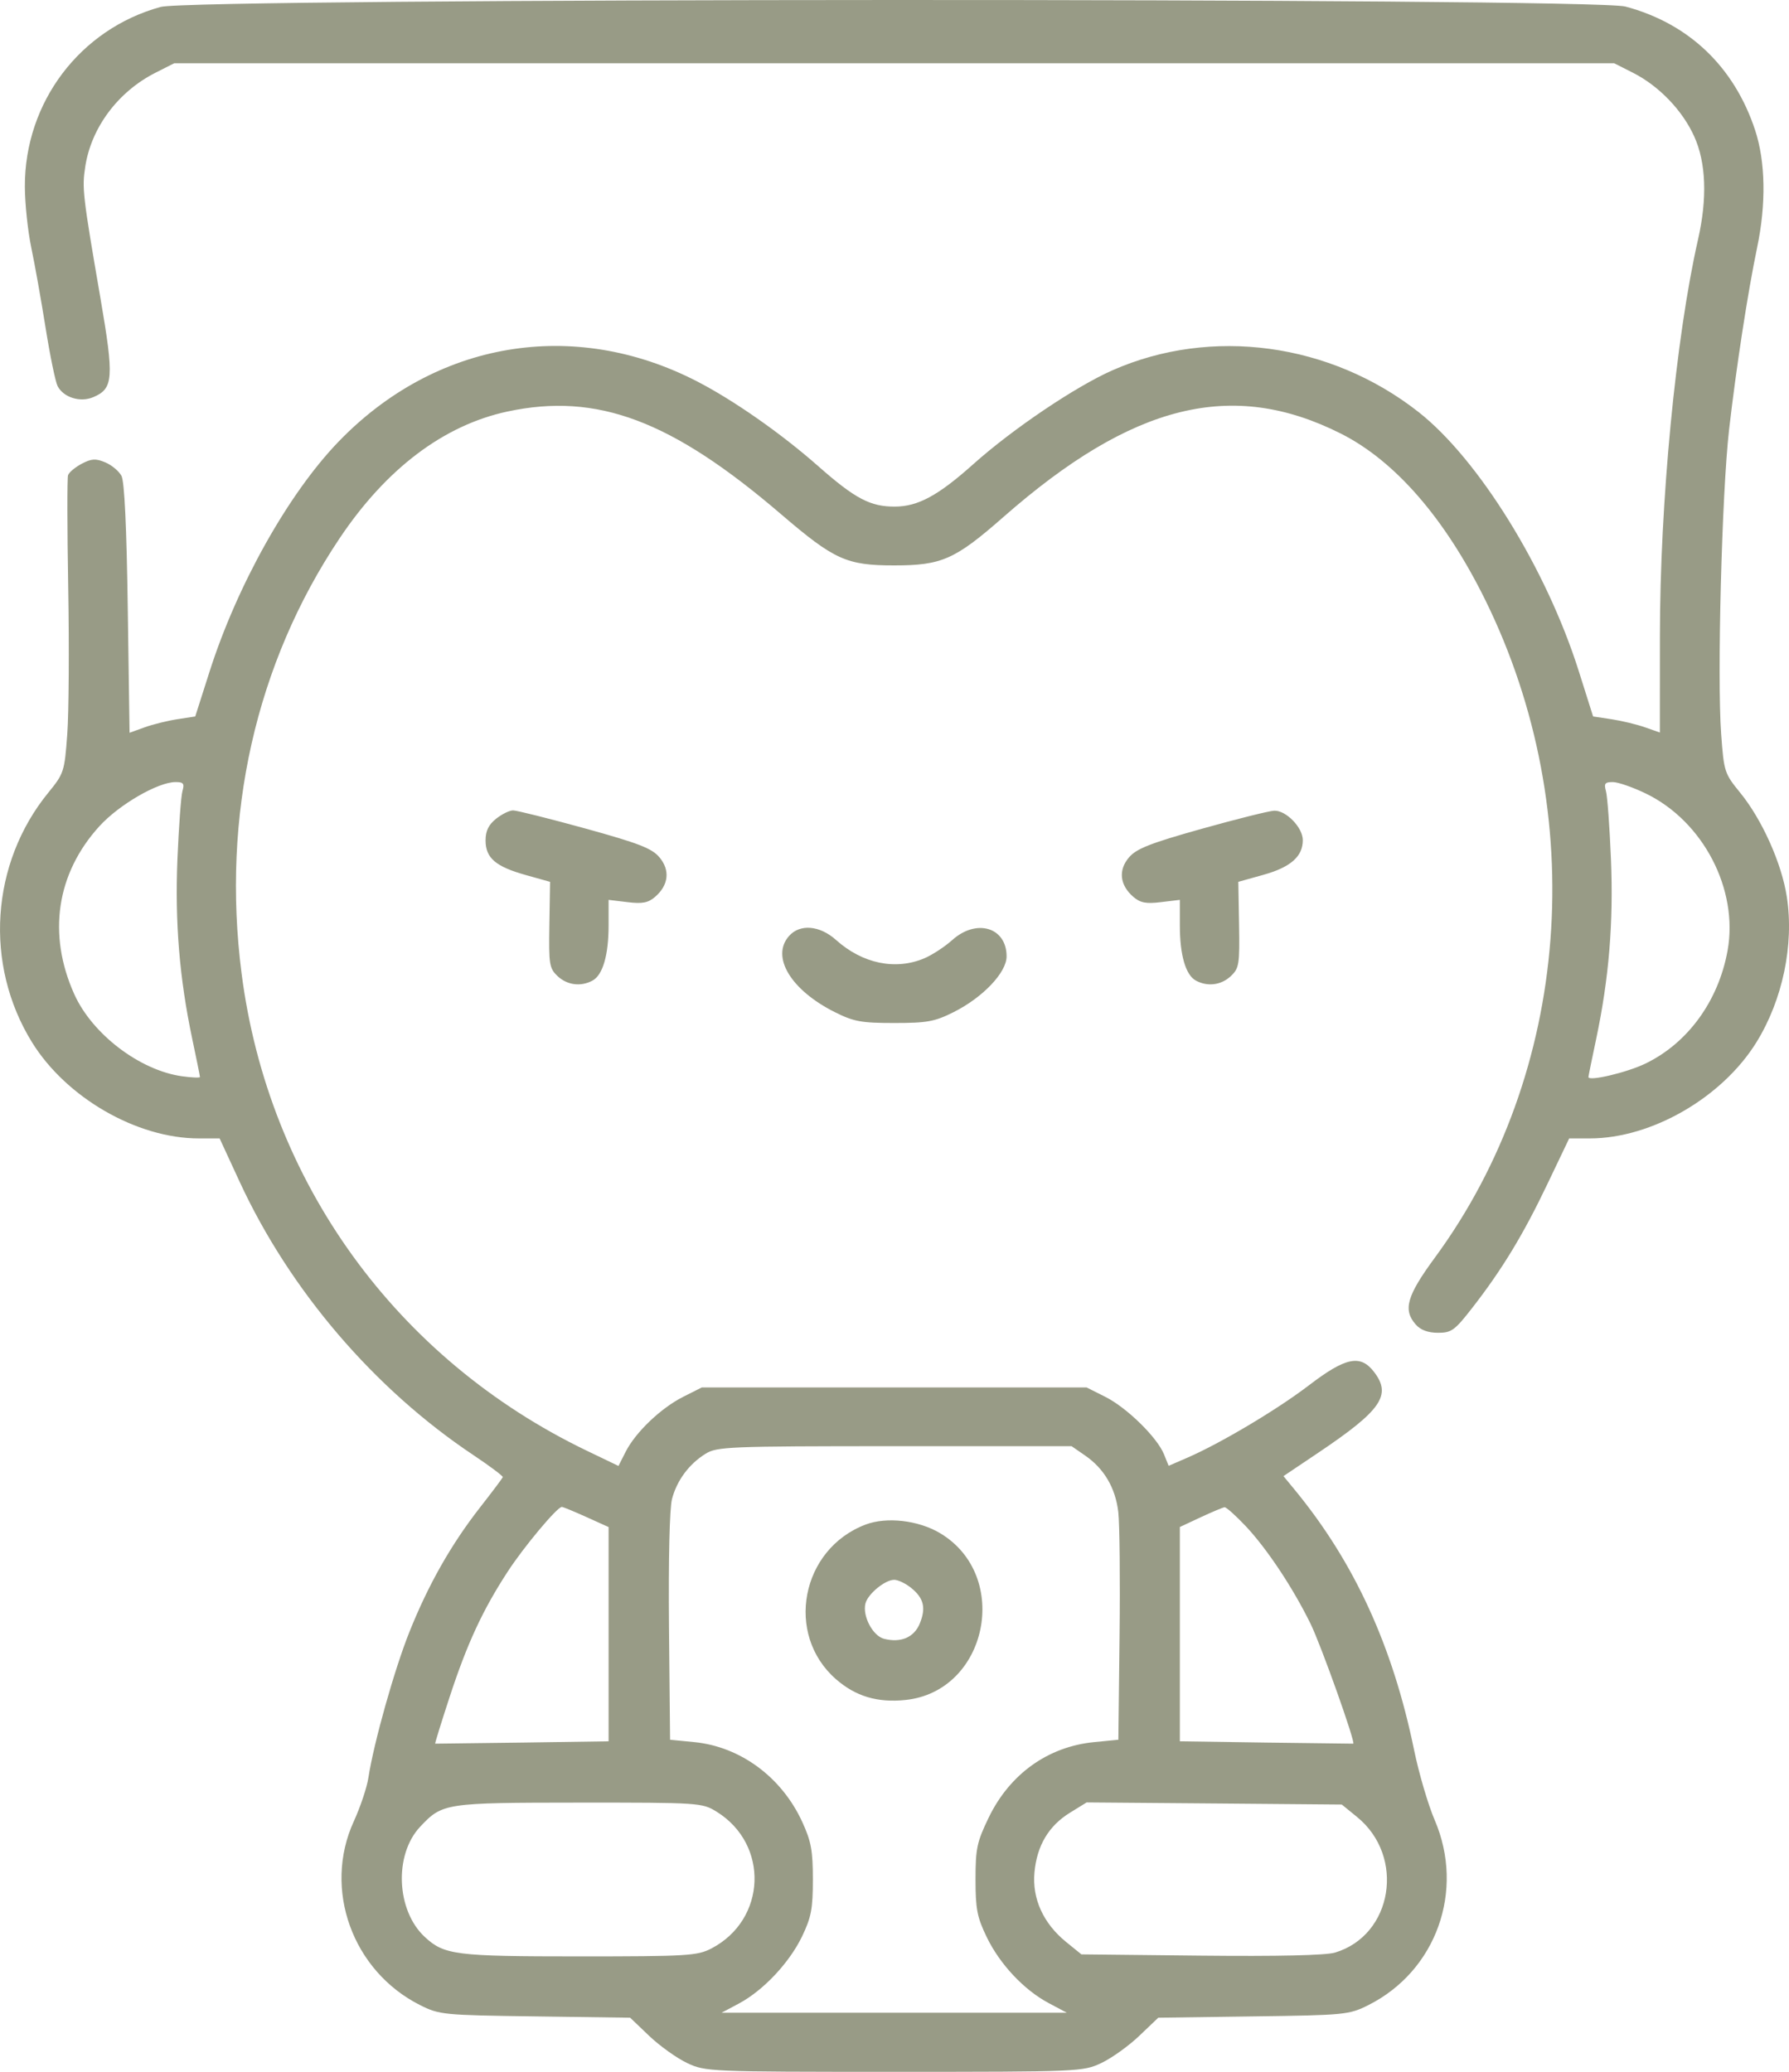 <svg width="38" height="44" viewBox="0 0 38 44" fill="none" xmlns="http://www.w3.org/2000/svg">
<path fill-rule="evenodd" clip-rule="evenodd" d="M3.413 0.147C1.7 0.617 0.523 2.173 0.528 3.963C0.529 4.32 0.59 4.902 0.664 5.257C0.739 5.612 0.876 6.383 0.97 6.972C1.064 7.56 1.178 8.113 1.224 8.201C1.35 8.442 1.705 8.552 1.98 8.435C2.41 8.254 2.426 8.034 2.133 6.329C1.757 4.146 1.74 3.997 1.811 3.538C1.939 2.708 2.508 1.948 3.3 1.546L3.699 1.344H18.994H34.288L34.687 1.546C35.239 1.826 35.741 2.348 35.989 2.903C36.239 3.458 36.266 4.215 36.068 5.085C35.595 7.168 35.258 10.674 35.258 13.524L35.257 15.557L34.941 15.446C34.767 15.385 34.449 15.308 34.232 15.275L33.839 15.216L33.534 14.251C32.846 12.078 31.406 9.752 30.129 8.749C28.259 7.281 25.731 6.937 23.628 7.865C22.842 8.212 21.512 9.109 20.679 9.853C19.929 10.524 19.501 10.756 19.012 10.759C18.488 10.762 18.165 10.592 17.382 9.902C16.598 9.21 15.585 8.501 14.807 8.1C12.185 6.748 9.252 7.242 7.188 9.383C6.124 10.487 5.034 12.432 4.447 14.276L4.147 15.216L3.769 15.274C3.561 15.306 3.247 15.383 3.071 15.447L2.752 15.562L2.714 12.925C2.689 11.18 2.644 10.226 2.58 10.106C2.527 10.006 2.373 9.877 2.237 9.82C2.033 9.734 1.945 9.739 1.735 9.849C1.596 9.923 1.465 10.032 1.445 10.093C1.426 10.153 1.427 11.229 1.449 12.484C1.471 13.739 1.462 15.137 1.429 15.59C1.37 16.391 1.358 16.427 1.026 16.834C-0.2 18.337 -0.341 20.484 0.679 22.134C1.407 23.312 2.907 24.177 4.221 24.177H4.665L5.089 25.095C6.155 27.402 7.951 29.501 10.062 30.907C10.409 31.139 10.687 31.348 10.68 31.371C10.672 31.394 10.454 31.685 10.194 32.017C9.581 32.803 9.098 33.654 8.696 34.659C8.377 35.456 7.938 37.017 7.825 37.754C7.794 37.96 7.654 38.378 7.515 38.681C6.856 40.119 7.485 41.861 8.924 42.584C9.33 42.788 9.417 42.797 11.365 42.823L13.385 42.851L13.79 43.238C14.014 43.451 14.375 43.709 14.594 43.813C14.984 43.997 15.059 44 18.994 44C22.928 44 23.003 43.997 23.394 43.813C23.613 43.709 23.974 43.451 24.197 43.238L24.603 42.851L26.623 42.823C28.571 42.797 28.657 42.788 29.064 42.584C30.508 41.859 31.119 40.155 30.474 38.653C30.335 38.33 30.138 37.66 30.036 37.163C29.583 34.96 28.772 33.189 27.513 31.654L27.262 31.349L27.996 30.856C29.344 29.951 29.566 29.629 29.184 29.134C28.896 28.76 28.582 28.825 27.806 29.418C27.126 29.938 25.926 30.652 25.216 30.96L24.823 31.13L24.724 30.885C24.577 30.524 23.936 29.896 23.479 29.666L23.081 29.466H18.994H14.907L14.511 29.665C14.039 29.903 13.498 30.419 13.289 30.833L13.137 31.133L12.463 30.809C8.418 28.862 5.7 25.104 5.131 20.67C4.702 17.332 5.433 14.09 7.213 11.433C8.204 9.953 9.426 9.03 10.778 8.74C12.682 8.332 14.263 8.926 16.592 10.922C17.722 11.89 17.982 12.008 18.994 12.008C20.003 12.008 20.286 11.882 21.311 10.982C24.057 8.571 26.173 8.047 28.48 9.208C29.634 9.789 30.693 11.008 31.547 12.739C33.784 17.278 33.362 22.788 30.476 26.712C29.88 27.523 29.796 27.819 30.074 28.132C30.176 28.247 30.334 28.305 30.544 28.305C30.832 28.305 30.899 28.256 31.279 27.767C31.908 26.958 32.358 26.216 32.869 25.144L33.331 24.177H33.771C35.081 24.177 36.581 23.31 37.309 22.134C37.865 21.235 38.11 20.064 37.954 19.048C37.845 18.336 37.428 17.405 36.962 16.834C36.629 16.426 36.618 16.391 36.559 15.589C36.471 14.389 36.573 10.477 36.727 9.127C36.879 7.805 37.125 6.203 37.323 5.257C37.517 4.333 37.501 3.433 37.28 2.763C36.835 1.416 35.87 0.497 34.525 0.139C33.808 -0.051 4.109 -0.044 3.413 0.147ZM3.875 16.802C3.845 16.909 3.798 17.557 3.769 18.243C3.714 19.592 3.812 20.778 4.084 22.066C4.174 22.489 4.247 22.853 4.247 22.873C4.247 22.893 4.075 22.886 3.865 22.857C2.968 22.731 1.96 21.963 1.578 21.115C1.005 19.84 1.199 18.548 2.113 17.545C2.532 17.086 3.356 16.609 3.73 16.609C3.897 16.609 3.921 16.64 3.875 16.802ZM34.962 16.854C36.179 17.445 36.93 18.89 36.695 20.19C36.501 21.259 35.851 22.153 34.95 22.588C34.554 22.779 33.74 22.971 33.74 22.873C33.74 22.853 33.814 22.489 33.904 22.066C34.176 20.778 34.274 19.592 34.218 18.243C34.19 17.557 34.142 16.909 34.112 16.802C34.067 16.64 34.09 16.609 34.257 16.609C34.367 16.609 34.684 16.719 34.962 16.854ZM10.536 17.389C10.377 17.517 10.314 17.647 10.314 17.849C10.314 18.221 10.527 18.404 11.166 18.583L11.684 18.728L11.669 19.639C11.655 20.482 11.668 20.563 11.842 20.729C12.046 20.922 12.338 20.96 12.586 20.825C12.804 20.706 12.927 20.284 12.927 19.653V19.111L13.327 19.159C13.643 19.198 13.767 19.174 13.914 19.048C14.203 18.799 14.238 18.481 14.007 18.207C13.846 18.016 13.569 17.909 12.425 17.593C11.662 17.383 10.975 17.211 10.898 17.211C10.821 17.211 10.659 17.291 10.536 17.389ZM25.524 17.602C24.43 17.909 24.139 18.023 23.98 18.21C23.749 18.48 23.785 18.799 24.074 19.048C24.221 19.174 24.345 19.198 24.66 19.159L25.061 19.111V19.653C25.061 20.284 25.184 20.706 25.401 20.825C25.649 20.96 25.942 20.922 26.145 20.729C26.32 20.563 26.333 20.482 26.319 19.639L26.303 18.728L26.839 18.578C27.414 18.417 27.673 18.189 27.673 17.843C27.673 17.575 27.318 17.209 27.066 17.217C26.96 17.221 26.266 17.394 25.524 17.602ZM16.76 19.878C16.37 20.317 16.795 21.025 17.73 21.494C18.135 21.697 18.295 21.726 18.994 21.726C19.693 21.726 19.853 21.697 20.258 21.494C20.879 21.182 21.381 20.653 21.381 20.311C21.381 19.695 20.743 19.502 20.228 19.963C20.07 20.105 19.804 20.279 19.638 20.35C19.024 20.612 18.322 20.467 17.759 19.963C17.412 19.652 16.992 19.616 16.76 19.878ZM23.045 30.909C23.452 31.188 23.694 31.6 23.754 32.115C23.782 32.361 23.794 33.549 23.78 34.755L23.755 36.948L23.242 36.998C22.259 37.094 21.447 37.676 20.999 38.605C20.751 39.119 20.721 39.258 20.721 39.913C20.721 40.541 20.755 40.716 20.956 41.133C21.235 41.713 21.748 42.26 22.276 42.541L22.659 42.745L18.994 42.745L15.328 42.745L15.694 42.55C16.213 42.273 16.766 41.685 17.036 41.126C17.232 40.717 17.266 40.538 17.266 39.915C17.266 39.303 17.23 39.105 17.041 38.694C16.604 37.742 15.727 37.094 14.746 36.998L14.233 36.948L14.21 34.554C14.197 33.121 14.222 32.03 14.274 31.835C14.378 31.44 14.635 31.093 14.984 30.876C15.228 30.723 15.47 30.714 19.002 30.713L22.761 30.713L23.045 30.909ZM12.453 32.217L12.927 32.431V34.706V36.981L11.094 37.008C10.086 37.022 9.253 37.032 9.244 37.031C9.234 37.029 9.374 36.578 9.554 36.029C9.925 34.899 10.254 34.191 10.783 33.379C11.127 32.85 11.836 32.003 11.934 32.003C11.959 32.003 12.192 32.099 12.453 32.217ZM26.46 32.411C26.912 32.892 27.462 33.719 27.837 34.484C28.06 34.937 28.801 37.02 28.744 37.031C28.735 37.032 27.902 37.022 26.894 37.008L25.061 36.981V34.706V32.43L25.503 32.223C25.747 32.11 25.975 32.014 26.011 32.01C26.046 32.006 26.248 32.187 26.46 32.411ZM18.383 32.379C17.013 32.9 16.667 34.71 17.756 35.661C18.175 36.027 18.637 36.165 19.235 36.103C20.977 35.92 21.485 33.468 19.969 32.561C19.508 32.286 18.832 32.208 18.383 32.379ZM19.351 33.721C19.623 33.939 19.673 34.148 19.536 34.482C19.415 34.775 19.133 34.895 18.778 34.804C18.538 34.743 18.315 34.318 18.383 34.053C18.435 33.85 18.799 33.551 18.994 33.551C19.074 33.551 19.235 33.627 19.351 33.721ZM15.22 38.475C16.343 39.169 16.283 40.77 15.11 41.381C14.811 41.536 14.602 41.549 12.295 41.549C9.679 41.549 9.436 41.519 9.024 41.137C8.417 40.577 8.366 39.391 8.923 38.797C9.398 38.292 9.443 38.285 12.295 38.283C14.855 38.282 14.913 38.286 15.22 38.475ZM28.824 38.587C29.856 39.427 29.584 41.1 28.357 41.468C28.162 41.527 27.136 41.55 25.511 41.533L22.97 41.506L22.646 41.243C22.16 40.848 21.921 40.322 21.973 39.763C22.026 39.194 22.276 38.775 22.729 38.496L23.081 38.279L25.791 38.301L28.501 38.324L28.824 38.587Z" fill="#989B86"/>
</svg>
